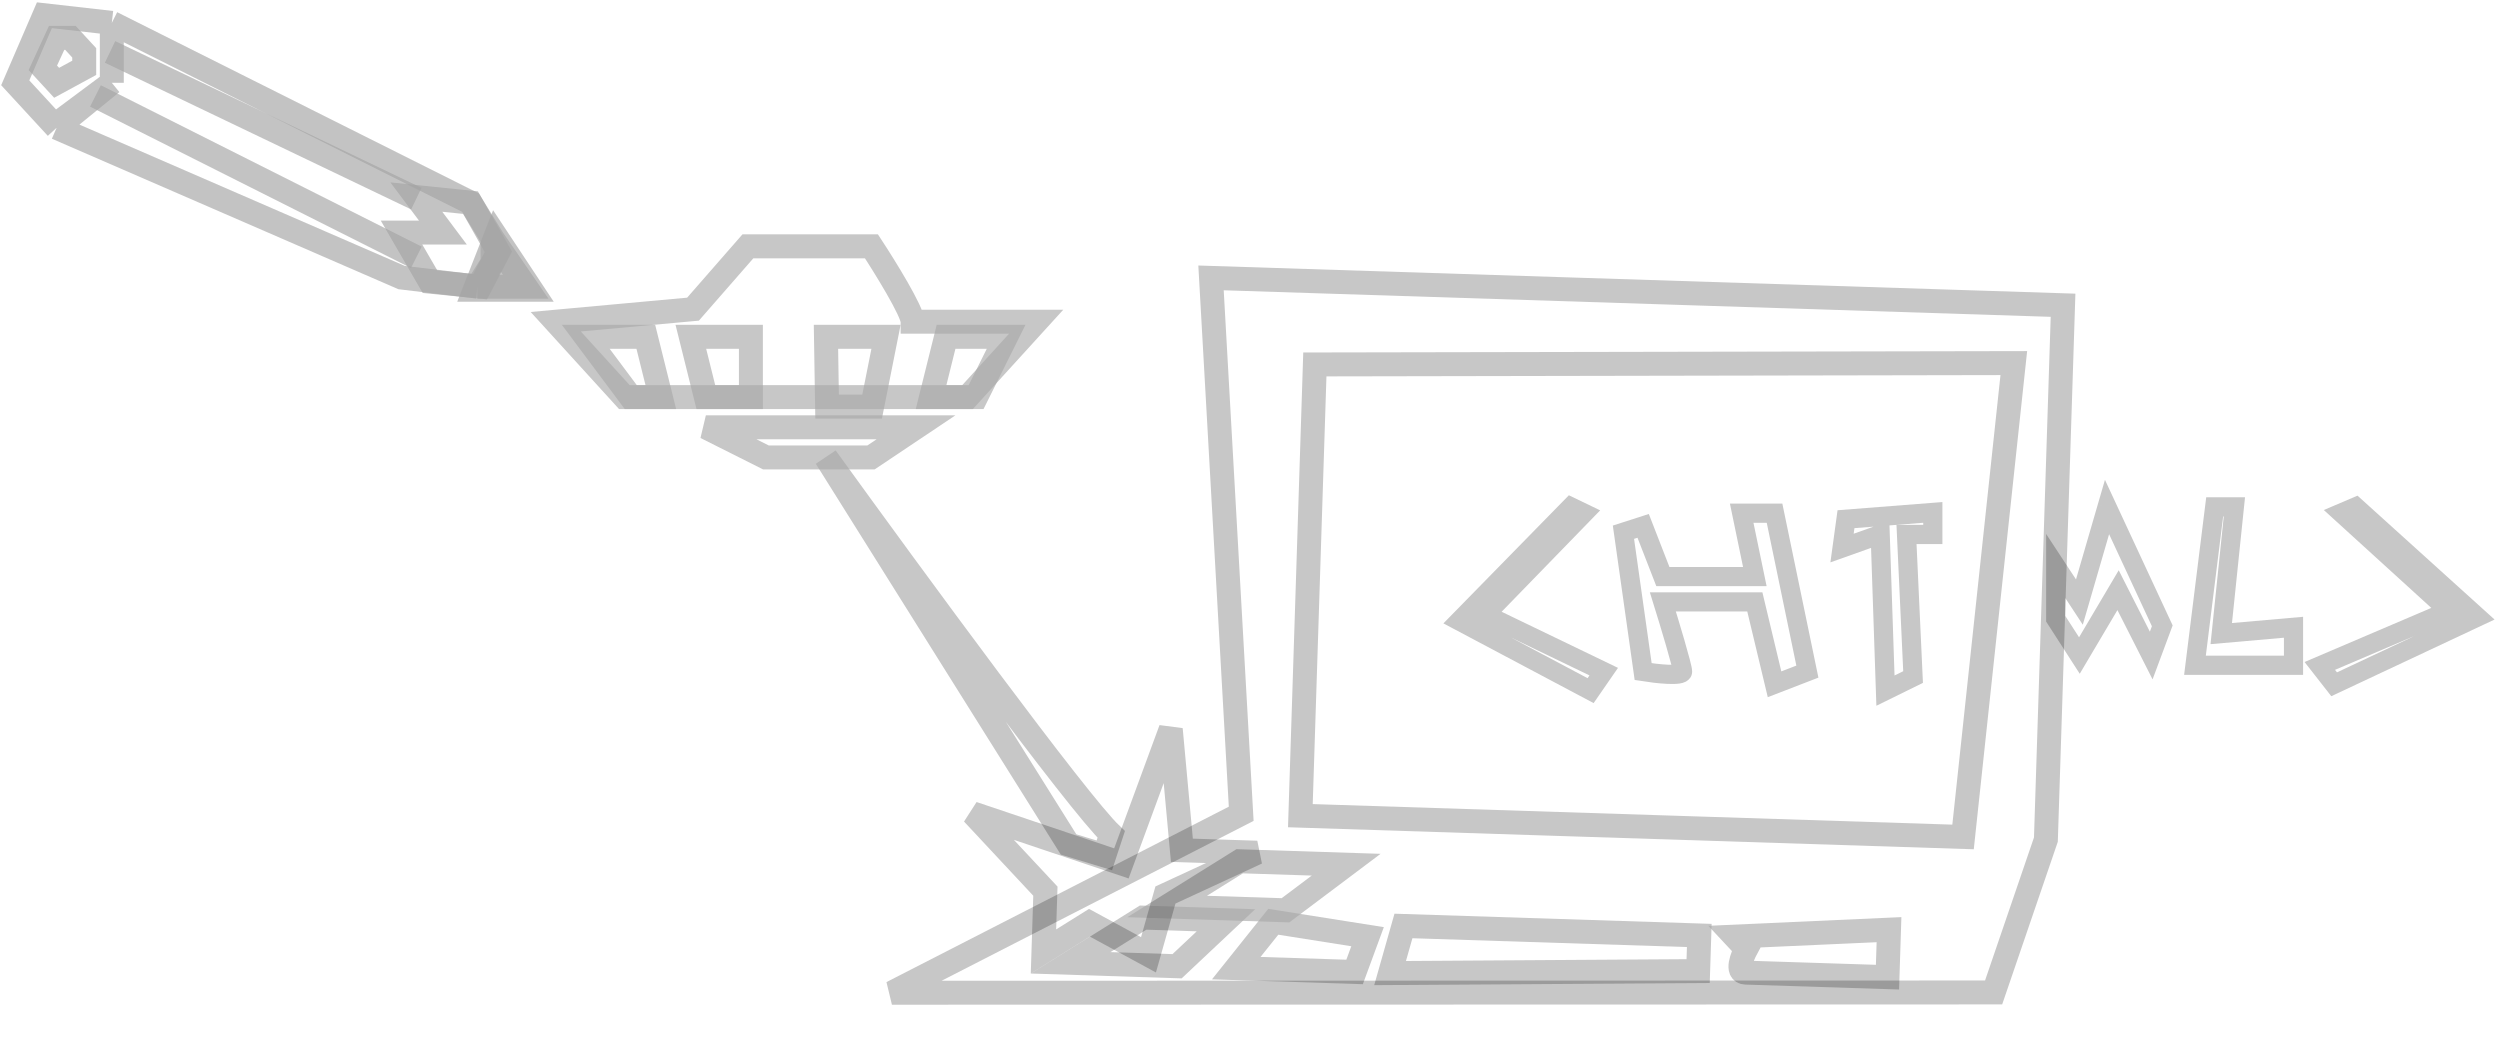 <svg width="164" height="69" viewBox="0 0 164 69" fill="none" xmlns="http://www.w3.org/2000/svg">
<path opacity="0.34" d="M81.423 53.384L58.51 65.124L130.781 65.105L134.211 55.078L135.336 20.024L79.443 18.23L81.423 53.384Z" stroke="black" stroke-opacity="0.648" stroke-width="1.571"/>
<path opacity="0.34" d="M85.304 53.508L86.254 23.907L132.106 23.819L128.776 54.904L85.304 53.508Z" stroke="black" stroke-opacity="0.648" stroke-width="1.571"/>
<g opacity="0.34">
<path d="M74.987 60.195L70.23 63.161L77.216 63.386L80.421 60.37L74.987 60.195Z" stroke="black" stroke-opacity="0.648" stroke-width="1.571"/>
<path d="M81.098 63.51L83.527 60.469L89.712 61.447L88.861 63.76L81.098 63.51Z" stroke="black" stroke-opacity="0.648" stroke-width="1.571"/>
<path d="M91.189 63.834L92.066 60.743L111.473 61.366L111.398 63.703L91.189 63.834Z" stroke="black" stroke-opacity="0.648" stroke-width="1.571"/>
<path d="M114.503 63.803C113.882 63.783 114.278 62.756 114.553 62.245L113.802 61.441L123.919 60.986L123.819 64.102L114.503 63.803Z" stroke="black" stroke-opacity="0.648" stroke-width="1.571"/>
<path d="M76.565 59.466L81.323 56.499L88.309 56.724L84.328 59.715L76.565 59.466Z" stroke="black" stroke-opacity="0.648" stroke-width="1.571"/>
</g>
<path opacity="0.34" d="M76.802 47.837L73.563 56.64L63.814 53.358L68.578 58.46L68.451 62.414L71.467 60.532L75.341 62.636L76.453 58.712L82.454 55.936L77.532 55.778L76.802 47.837Z" stroke="black" stroke-opacity="0.648" stroke-width="1.571"/>
<g opacity="0.34">
<path d="M120.838 35.952L121.097 34.059L126.793 33.614V35.061H125.067L125.498 44.414L123.686 45.305L123.341 35.061L120.838 35.952Z" stroke="black" stroke-opacity="0.648" stroke-width="1.257"/>
<path d="M134.855 37.129L135.38 36.784L134.226 35.027V37.129H134.855ZM134.855 40.59H134.226V40.775L134.327 40.931L134.855 40.59ZM136.408 43.003L135.88 43.343L136.431 44.199L136.949 43.323L136.408 43.003ZM138.946 38.716L139.506 38.432L138.988 37.41L138.405 38.396L138.946 38.716ZM141.12 43.003L140.56 43.287L141.209 44.567L141.709 43.222L141.12 43.003ZM141.845 41.054L142.434 41.273L142.526 41.027L142.415 40.789L141.845 41.054ZM138.221 33.26L138.791 32.995L138.085 31.477L137.617 33.085L138.221 33.26ZM136.408 39.495L135.883 39.84L136.631 40.98L137.012 39.671L136.408 39.495ZM134.226 37.129V40.59H135.484V37.129H134.226ZM136.937 42.662L135.383 40.25L134.327 40.931L135.88 43.343L136.937 42.662ZM138.405 38.396L135.868 42.682L136.949 43.323L139.487 39.036L138.405 38.396ZM141.681 42.718L139.506 38.432L138.385 39L140.56 43.287L141.681 42.718ZM141.256 40.835L140.531 42.783L141.709 43.222L142.434 41.273L141.256 40.835ZM137.651 33.525L141.275 41.319L142.415 40.789L138.791 32.995L137.651 33.525ZM137.012 39.671L138.824 33.436L137.617 33.085L135.805 39.32L137.012 39.671ZM134.33 37.474L135.883 39.84L136.934 39.15L135.38 36.784L134.33 37.474Z" fill="black" fill-opacity="0.648"/>
<path d="M143.99 43.642L145.283 33.251H146.576L145.714 41.564L150.454 41.148V43.642H143.99Z" stroke="black" stroke-opacity="0.648" stroke-width="1.257"/>
<path d="M95.725 40.733L103.051 33.252L103.912 33.667L97.448 40.318L105.205 44.059L104.343 45.306L95.725 40.733Z" stroke="black" stroke-opacity="0.648" stroke-width="1.257"/>
<path d="M162.521 40.474L154.529 33.251L153.589 33.652L160.641 40.073L152.178 43.685L153.119 44.889L162.521 40.474Z" stroke="black" stroke-opacity="0.648" stroke-width="1.257"/>
<path d="M107.791 44.058L106.498 34.913L107.791 34.497L109.084 37.823H115.117L114.255 33.666H116.41L118.564 44.058L116.41 44.889L115.117 39.485H109.084C109.515 40.871 110.377 43.725 110.377 44.058C110.377 44.39 108.653 44.196 107.791 44.058Z" stroke="black" stroke-opacity="0.648" stroke-width="1.257"/>
</g>
<g opacity="0.34">
<path d="M70.098 55.396L54.183 30.008C59.916 37.945 70.715 52.671 72.896 54.738L72.444 56.112L70.098 55.396Z" stroke="black" stroke-opacity="0.648" stroke-width="1.571"/>
<path d="M57.167 16.159C58.067 17.533 59.868 20.446 59.868 21.105H67.972L63.47 26.051H40.958L36.456 21.105L45.461 20.281L49.062 16.159H57.167Z" stroke="black" stroke-opacity="0.648" stroke-width="1.571"/>
<path d="M41.38 26.051L38.425 22.094H42.365L43.35 26.051H41.38Z" stroke="black" stroke-opacity="0.648" stroke-width="1.571"/>
<path d="M46.304 26.051L45.319 22.094H49.259V26.051H46.304Z" stroke="black" stroke-opacity="0.648" stroke-width="1.571"/>
<path d="M54.257 26.673L54.183 22.094H58.123L57.211 26.673H54.257Z" stroke="black" stroke-opacity="0.648" stroke-width="1.571"/>
<path d="M61.078 26.051L62.062 22.094H66.002L64.032 26.051H61.078Z" stroke="black" stroke-opacity="0.648" stroke-width="1.571"/>
<path d="M50.244 30.008L46.305 28.03H60.093L57.138 30.008H50.244Z" stroke="black" stroke-opacity="0.648" stroke-width="1.571"/>
</g>
<g opacity="0.36">
<path d="M31.442 18.806L32.573 15.918L34.486 18.806H31.442Z" stroke="black" stroke-opacity="0.648" stroke-width="1.974"/>
<path d="M2.81 4.449L3.715 2.484H4.62L5.525 3.466V4.449L3.715 5.432L2.81 4.449Z" stroke="black" stroke-opacity="0.648" stroke-width="1.571"/>
<path d="M7.335 1.501L2.913 1L1 5.432L3.577 8.23M7.335 1.501L30.866 13.293L32.31 15.645M7.335 1.501V5.432M3.715 8.38L26.341 18.206L31.317 18.806M3.715 8.38L7.335 5.432M3.715 8.38L3.577 8.23M7.335 5.432L3.577 8.23M31.317 18.806H34.486L32.31 15.645M31.317 18.806L32.31 17.223V15.645" stroke="black" stroke-opacity="0.648" stroke-width="1.571"/>
<path d="M26.341 15.258L28.208 18.479L31.497 18.806L32.693 16.52L30.866 13.292L27.311 12.928L29.056 15.258H26.341Z" stroke="black" stroke-opacity="0.648" stroke-width="1.571"/>
<path d="M7.219 3.406L27.311 13.031M6.262 6.294L27.311 16.881" stroke="black" stroke-opacity="0.648" stroke-width="1.571"/>
</g>
</svg>

